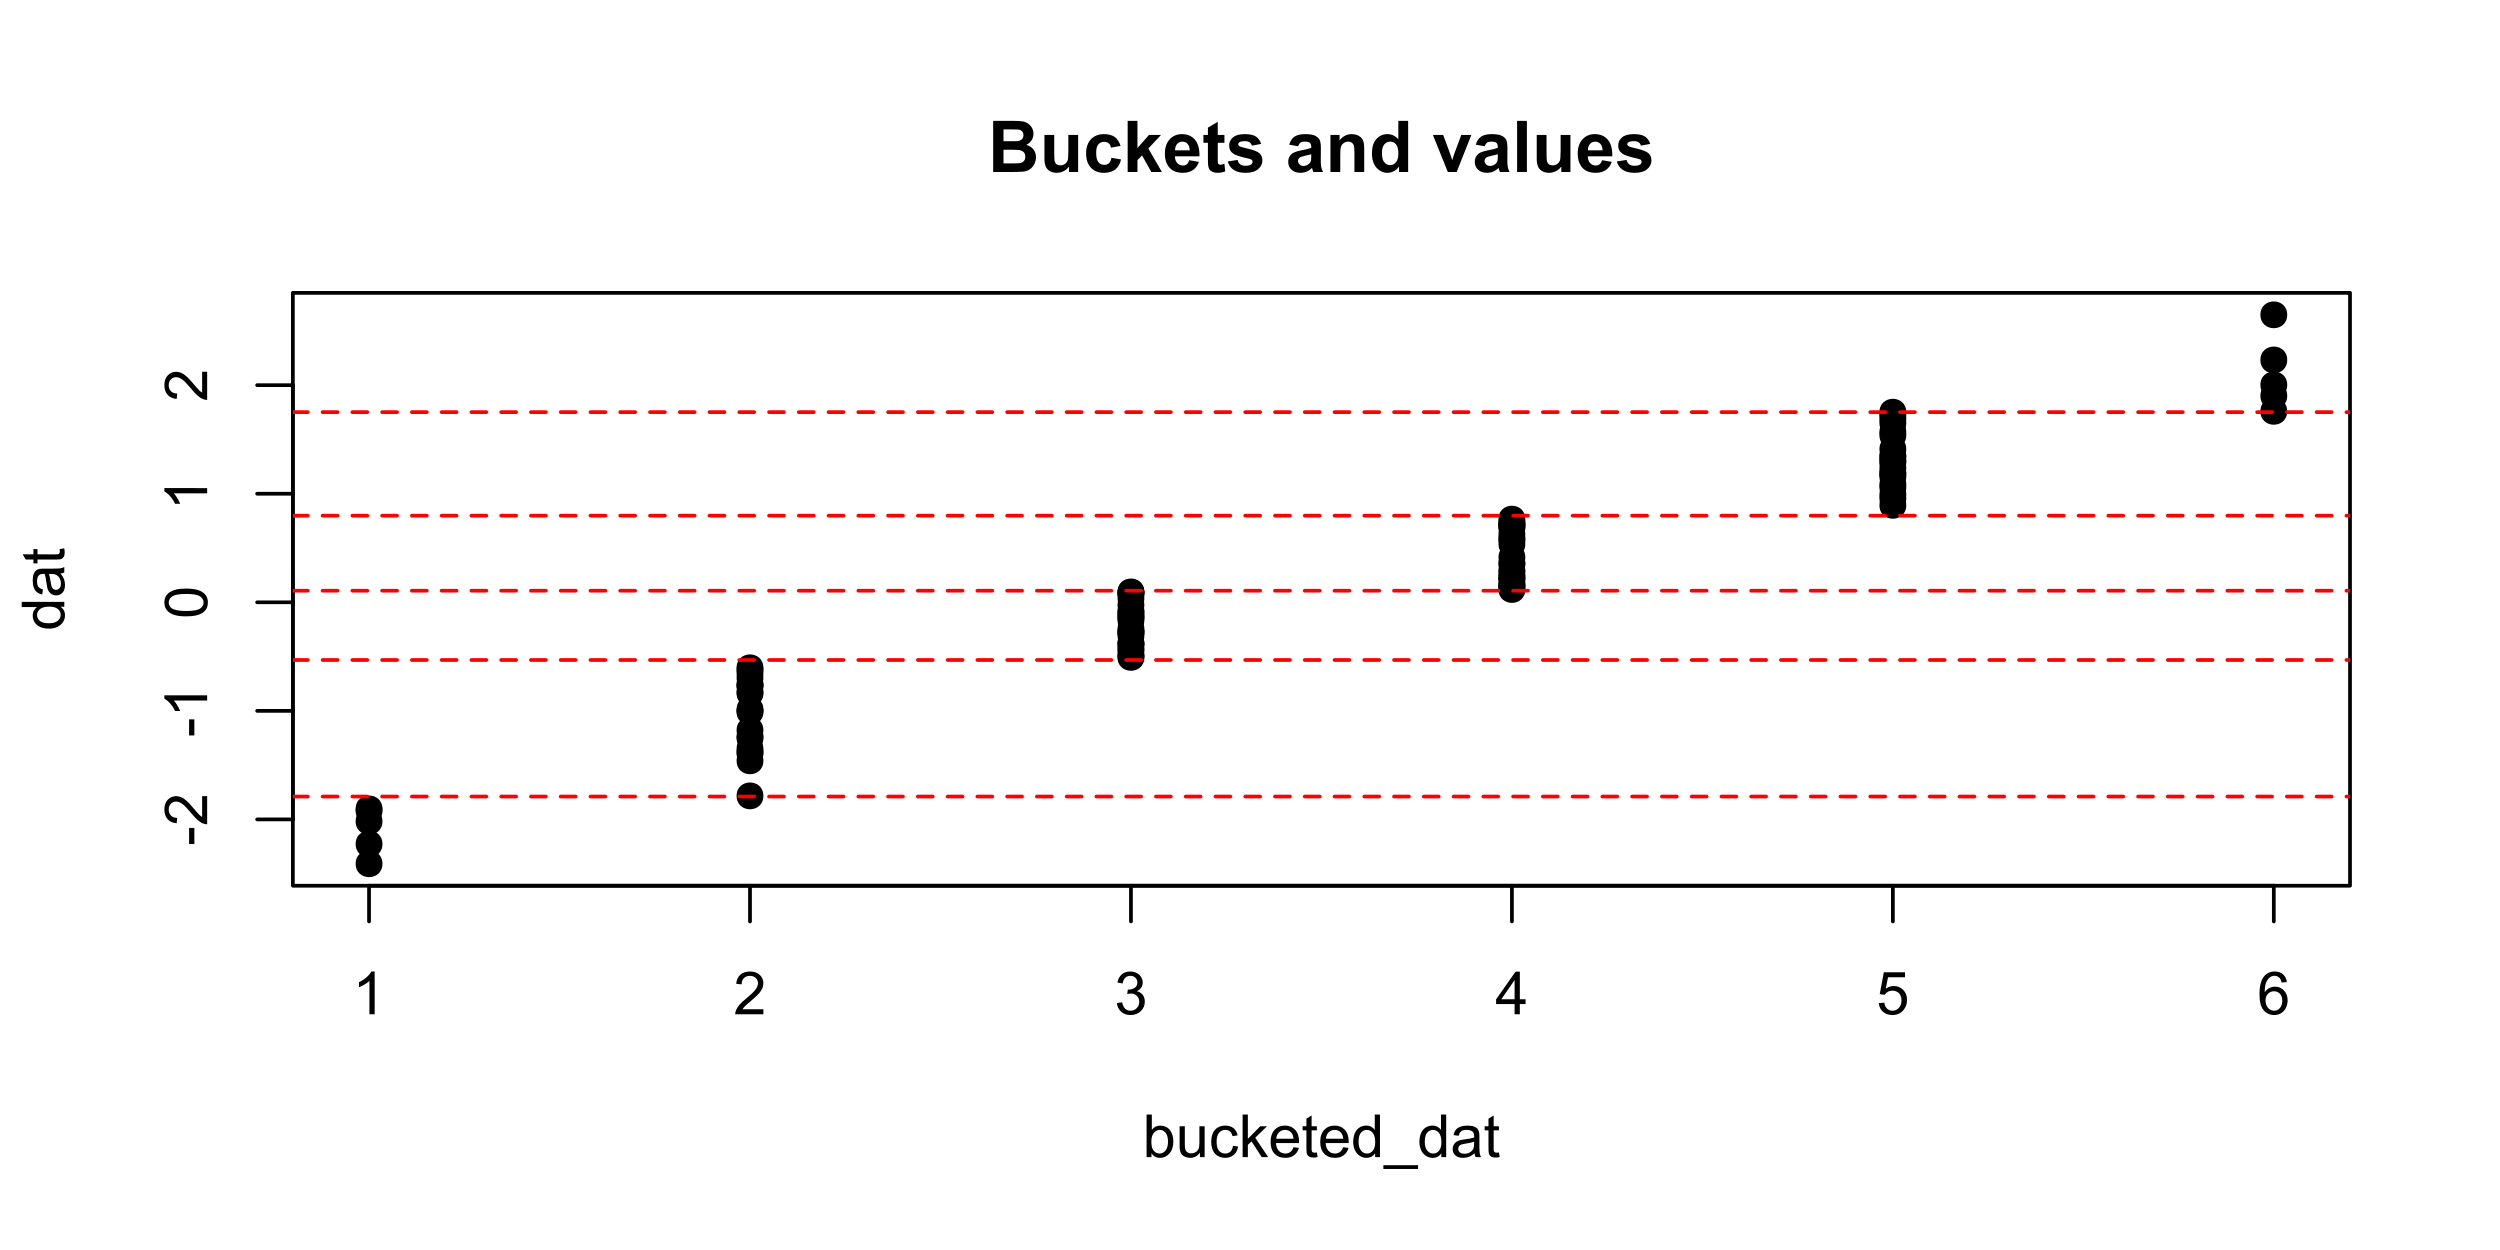 <?xml version="1.0" encoding="UTF-8"?>
<svg xmlns="http://www.w3.org/2000/svg" xmlns:xlink="http://www.w3.org/1999/xlink" width="504pt" height="252pt" viewBox="0 0 504 252" version="1.1">
<defs>
<g>
<symbol overflow="visible" id="glyph0-0">
<path style="stroke:none;" d="M 1.5 0 L 1.5 -7.5 L 7.5 -7.5 L 7.5 0 Z M 1.688 -0.188 L 7.312 -0.188 L 7.312 -7.312 L 1.688 -7.312 Z M 1.688 -0.188 "/>
</symbol>
<symbol overflow="visible" id="glyph0-1">
<path style="stroke:none;" d="M 4.469 0 L 3.414 0 L 3.414 -6.719 C 3.16 -6.477 2.828 -6.234 2.414 -5.996 C 2 -5.75 1.629 -5.57 1.305 -5.449 L 1.305 -6.469 C 1.895 -6.742 2.41 -7.078 2.852 -7.477 C 3.293 -7.871 3.605 -8.254 3.789 -8.625 L 4.469 -8.625 Z M 4.469 0 "/>
</symbol>
<symbol overflow="visible" id="glyph0-2">
<path style="stroke:none;" d="M 6.039 -1.016 L 6.039 0 L 0.363 0 C 0.355 -0.254 0.395 -0.496 0.484 -0.734 C 0.629 -1.117 0.859 -1.5 1.18 -1.875 C 1.492 -2.25 1.953 -2.684 2.562 -3.176 C 3.492 -3.941 4.125 -4.547 4.453 -4.992 C 4.781 -5.438 4.945 -5.859 4.945 -6.266 C 4.945 -6.68 4.793 -7.031 4.496 -7.32 C 4.191 -7.602 3.805 -7.746 3.328 -7.75 C 2.82 -7.746 2.414 -7.594 2.109 -7.293 C 1.805 -6.984 1.648 -6.562 1.648 -6.031 L 0.562 -6.141 C 0.633 -6.945 0.91 -7.559 1.398 -7.988 C 1.879 -8.41 2.531 -8.625 3.352 -8.625 C 4.172 -8.625 4.824 -8.395 5.309 -7.938 C 5.789 -7.48 6.027 -6.914 6.031 -6.242 C 6.027 -5.895 5.957 -5.559 5.82 -5.227 C 5.676 -4.891 5.441 -4.539 5.117 -4.176 C 4.789 -3.805 4.25 -3.301 3.492 -2.664 C 2.859 -2.129 2.453 -1.77 2.273 -1.582 C 2.094 -1.395 1.945 -1.203 1.828 -1.016 Z M 6.039 -1.016 "/>
</symbol>
<symbol overflow="visible" id="glyph0-3">
<path style="stroke:none;" d="M 0.504 -2.266 L 1.559 -2.406 C 1.68 -1.809 1.883 -1.379 2.176 -1.113 C 2.465 -0.848 2.82 -0.715 3.242 -0.719 C 3.734 -0.715 4.152 -0.887 4.496 -1.234 C 4.832 -1.574 5.004 -2 5.008 -2.516 C 5.004 -2.996 4.848 -3.395 4.535 -3.711 C 4.219 -4.023 3.816 -4.184 3.328 -4.184 C 3.129 -4.184 2.879 -4.145 2.586 -4.066 L 2.703 -4.992 C 2.766 -4.984 2.824 -4.98 2.871 -4.98 C 3.32 -4.98 3.723 -5.098 4.086 -5.332 C 4.441 -5.566 4.621 -5.926 4.625 -6.414 C 4.621 -6.801 4.492 -7.121 4.23 -7.375 C 3.965 -7.629 3.625 -7.758 3.219 -7.758 C 2.805 -7.758 2.465 -7.629 2.191 -7.371 C 1.918 -7.113 1.742 -6.727 1.664 -6.211 L 0.609 -6.398 C 0.738 -7.105 1.031 -7.652 1.488 -8.043 C 1.941 -8.43 2.508 -8.625 3.195 -8.625 C 3.66 -8.625 4.094 -8.523 4.488 -8.324 C 4.879 -8.121 5.18 -7.848 5.391 -7.5 C 5.602 -7.148 5.707 -6.777 5.707 -6.391 C 5.707 -6.02 5.605 -5.684 5.406 -5.379 C 5.207 -5.074 4.914 -4.832 4.523 -4.652 C 5.031 -4.535 5.426 -4.289 5.707 -3.922 C 5.988 -3.547 6.129 -3.086 6.129 -2.539 C 6.129 -1.785 5.855 -1.148 5.309 -0.629 C 4.762 -0.105 4.07 0.152 3.234 0.152 C 2.477 0.152 1.848 -0.07 1.355 -0.52 C 0.855 -0.969 0.574 -1.551 0.504 -2.266 Z M 0.504 -2.266 "/>
</symbol>
<symbol overflow="visible" id="glyph0-4">
<path style="stroke:none;" d="M 3.879 0 L 3.879 -2.055 L 0.152 -2.055 L 0.152 -3.023 L 4.07 -8.59 L 4.934 -8.59 L 4.934 -3.023 L 6.094 -3.023 L 6.094 -2.055 L 4.934 -2.055 L 4.934 0 Z M 3.879 -3.023 L 3.879 -6.898 L 1.188 -3.023 Z M 3.879 -3.023 "/>
</symbol>
<symbol overflow="visible" id="glyph0-5">
<path style="stroke:none;" d="M 0.5 -2.25 L 1.605 -2.344 C 1.684 -1.805 1.871 -1.398 2.176 -1.125 C 2.473 -0.852 2.836 -0.715 3.258 -0.719 C 3.766 -0.715 4.195 -0.906 4.547 -1.293 C 4.898 -1.672 5.074 -2.18 5.074 -2.82 C 5.074 -3.414 4.902 -3.891 4.566 -4.242 C 4.227 -4.59 3.785 -4.762 3.242 -4.766 C 2.898 -4.762 2.594 -4.684 2.32 -4.531 C 2.047 -4.375 1.832 -4.176 1.676 -3.93 L 0.688 -4.062 L 1.516 -8.473 L 5.789 -8.473 L 5.789 -7.465 L 2.359 -7.465 L 1.898 -5.156 C 2.414 -5.516 2.953 -5.695 3.523 -5.695 C 4.27 -5.695 4.902 -5.434 5.422 -4.914 C 5.934 -4.395 6.191 -3.727 6.195 -2.914 C 6.191 -2.133 5.965 -1.461 5.516 -0.898 C 4.961 -0.199 4.211 0.145 3.258 0.148 C 2.477 0.145 1.836 -0.07 1.344 -0.508 C 0.844 -0.941 0.562 -1.523 0.5 -2.25 Z M 0.5 -2.25 "/>
</symbol>
<symbol overflow="visible" id="glyph0-6">
<path style="stroke:none;" d="M 5.969 -6.484 L 4.922 -6.406 C 4.828 -6.812 4.695 -7.113 4.523 -7.305 C 4.234 -7.605 3.883 -7.758 3.469 -7.758 C 3.133 -7.758 2.836 -7.664 2.586 -7.477 C 2.25 -7.234 1.988 -6.879 1.797 -6.414 C 1.605 -5.949 1.508 -5.289 1.5 -4.43 C 1.754 -4.812 2.062 -5.098 2.434 -5.289 C 2.797 -5.473 3.184 -5.566 3.586 -5.57 C 4.289 -5.566 4.887 -5.309 5.383 -4.793 C 5.875 -4.277 6.121 -3.609 6.125 -2.789 C 6.121 -2.25 6.004 -1.746 5.773 -1.285 C 5.539 -0.82 5.223 -0.469 4.816 -0.223 C 4.41 0.023 3.949 0.145 3.434 0.148 C 2.555 0.145 1.836 -0.176 1.285 -0.82 C 0.727 -1.469 0.449 -2.535 0.453 -4.02 C 0.449 -5.676 0.758 -6.883 1.371 -7.641 C 1.902 -8.297 2.621 -8.625 3.531 -8.625 C 4.207 -8.625 4.762 -8.434 5.195 -8.055 C 5.625 -7.676 5.883 -7.152 5.969 -6.484 Z M 1.664 -2.781 C 1.664 -2.418 1.738 -2.07 1.895 -1.738 C 2.043 -1.406 2.262 -1.152 2.543 -0.98 C 2.82 -0.801 3.109 -0.715 3.414 -0.719 C 3.859 -0.715 4.242 -0.895 4.566 -1.258 C 4.883 -1.613 5.043 -2.102 5.047 -2.727 C 5.043 -3.316 4.887 -3.785 4.57 -4.129 C 4.25 -4.469 3.852 -4.641 3.375 -4.641 C 2.898 -4.641 2.492 -4.469 2.16 -4.129 C 1.828 -3.785 1.664 -3.336 1.664 -2.781 Z M 1.664 -2.781 "/>
</symbol>
<symbol overflow="visible" id="glyph0-7">
<path style="stroke:none;" d="M 1.766 0 L 0.785 0 L 0.785 -8.59 L 1.84 -8.59 L 1.84 -5.523 C 2.285 -6.082 2.852 -6.363 3.547 -6.363 C 3.922 -6.363 4.285 -6.285 4.629 -6.129 C 4.973 -5.973 5.254 -5.754 5.473 -5.48 C 5.691 -5.199 5.863 -4.863 5.992 -4.469 C 6.113 -4.074 6.176 -3.652 6.18 -3.203 C 6.176 -2.137 5.914 -1.312 5.391 -0.73 C 4.863 -0.148 4.23 0.141 3.492 0.141 C 2.758 0.141 2.18 -0.164 1.766 -0.781 Z M 1.75 -3.156 C 1.746 -2.41 1.848 -1.871 2.055 -1.539 C 2.387 -0.996 2.836 -0.727 3.406 -0.727 C 3.859 -0.727 4.258 -0.926 4.598 -1.328 C 4.93 -1.727 5.098 -2.324 5.102 -3.117 C 5.098 -3.93 4.938 -4.527 4.617 -4.914 C 4.297 -5.301 3.906 -5.496 3.453 -5.496 C 2.984 -5.496 2.586 -5.293 2.254 -4.895 C 1.914 -4.492 1.746 -3.914 1.75 -3.156 Z M 1.75 -3.156 "/>
</symbol>
<symbol overflow="visible" id="glyph0-8">
<path style="stroke:none;" d="M 4.867 0 L 4.867 -0.914 C 4.379 -0.211 3.723 0.141 2.895 0.141 C 2.527 0.141 2.184 0.07 1.867 -0.07 C 1.547 -0.211 1.309 -0.387 1.156 -0.602 C 1 -0.812 0.895 -1.074 0.832 -1.383 C 0.785 -1.59 0.762 -1.918 0.766 -2.367 L 0.766 -6.223 L 1.82 -6.223 L 1.82 -2.773 C 1.816 -2.219 1.84 -1.848 1.887 -1.656 C 1.949 -1.379 2.09 -1.16 2.309 -1.004 C 2.523 -0.84 2.789 -0.762 3.105 -0.766 C 3.418 -0.762 3.715 -0.844 3.996 -1.008 C 4.273 -1.172 4.469 -1.391 4.586 -1.672 C 4.699 -1.949 4.758 -2.355 4.758 -2.891 L 4.758 -6.223 L 5.812 -6.223 L 5.812 0 Z M 4.867 0 "/>
</symbol>
<symbol overflow="visible" id="glyph0-9">
<path style="stroke:none;" d="M 4.852 -2.281 L 5.891 -2.145 C 5.773 -1.426 5.484 -0.863 5.02 -0.465 C 4.551 -0.059 3.977 0.141 3.297 0.141 C 2.445 0.141 1.762 -0.137 1.246 -0.695 C 0.727 -1.25 0.469 -2.047 0.469 -3.086 C 0.469 -3.754 0.578 -4.344 0.801 -4.852 C 1.023 -5.355 1.363 -5.73 1.816 -5.984 C 2.27 -6.234 2.766 -6.363 3.305 -6.363 C 3.98 -6.363 4.531 -6.191 4.965 -5.848 C 5.391 -5.504 5.668 -5.02 5.789 -4.395 L 4.766 -4.234 C 4.664 -4.652 4.492 -4.969 4.246 -5.18 C 3.996 -5.391 3.695 -5.496 3.344 -5.496 C 2.809 -5.496 2.379 -5.305 2.051 -4.922 C 1.719 -4.539 1.551 -3.938 1.555 -3.117 C 1.551 -2.281 1.711 -1.672 2.035 -1.293 C 2.352 -0.914 2.77 -0.727 3.289 -0.727 C 3.695 -0.727 4.043 -0.852 4.324 -1.105 C 4.602 -1.359 4.777 -1.75 4.852 -2.281 Z M 4.852 -2.281 "/>
</symbol>
<symbol overflow="visible" id="glyph0-10">
<path style="stroke:none;" d="M 0.797 0 L 0.797 -8.59 L 1.852 -8.59 L 1.852 -3.691 L 4.348 -6.223 L 5.711 -6.223 L 3.336 -3.914 L 5.953 0 L 4.652 0 L 2.594 -3.18 L 1.852 -2.469 L 1.852 0 Z M 0.797 0 "/>
</symbol>
<symbol overflow="visible" id="glyph0-11">
<path style="stroke:none;" d="M 5.051 -2.004 L 6.141 -1.867 C 5.969 -1.23 5.648 -0.738 5.184 -0.387 C 4.719 -0.035 4.125 0.141 3.406 0.141 C 2.492 0.141 1.77 -0.137 1.238 -0.699 C 0.699 -1.254 0.434 -2.043 0.438 -3.059 C 0.434 -4.105 0.703 -4.918 1.246 -5.496 C 1.781 -6.074 2.48 -6.363 3.344 -6.363 C 4.176 -6.363 4.855 -6.078 5.383 -5.512 C 5.91 -4.945 6.176 -4.148 6.176 -3.125 C 6.176 -3.059 6.172 -2.965 6.172 -2.844 L 1.531 -2.844 C 1.562 -2.156 1.758 -1.633 2.109 -1.27 C 2.457 -0.906 2.891 -0.727 3.41 -0.727 C 3.797 -0.727 4.125 -0.828 4.402 -1.031 C 4.672 -1.234 4.891 -1.559 5.051 -2.004 Z M 1.586 -3.711 L 5.062 -3.711 C 5.016 -4.227 4.883 -4.621 4.664 -4.887 C 4.328 -5.293 3.891 -5.496 3.359 -5.496 C 2.871 -5.496 2.465 -5.332 2.137 -5.008 C 1.805 -4.684 1.621 -4.25 1.586 -3.711 Z M 1.586 -3.711 "/>
</symbol>
<symbol overflow="visible" id="glyph0-12">
<path style="stroke:none;" d="M 3.094 -0.945 L 3.246 -0.012 C 2.949 0.051 2.684 0.082 2.449 0.082 C 2.066 0.082 1.77 0.023 1.559 -0.098 C 1.348 -0.219 1.199 -0.379 1.113 -0.578 C 1.027 -0.773 0.984 -1.188 0.984 -1.82 L 0.984 -5.402 L 0.211 -5.402 L 0.211 -6.223 L 0.984 -6.223 L 0.984 -7.766 L 2.031 -8.398 L 2.031 -6.223 L 3.094 -6.223 L 3.094 -5.402 L 2.031 -5.402 L 2.031 -1.766 C 2.027 -1.461 2.047 -1.27 2.086 -1.184 C 2.125 -1.098 2.184 -1.027 2.27 -0.977 C 2.352 -0.926 2.473 -0.902 2.633 -0.902 C 2.742 -0.902 2.898 -0.914 3.094 -0.945 Z M 3.094 -0.945 "/>
</symbol>
<symbol overflow="visible" id="glyph0-13">
<path style="stroke:none;" d="M 4.828 0 L 4.828 -0.785 C 4.43 -0.168 3.848 0.141 3.086 0.141 C 2.59 0.141 2.133 0.004 1.719 -0.27 C 1.297 -0.543 0.977 -0.922 0.75 -1.414 C 0.523 -1.898 0.41 -2.465 0.41 -3.105 C 0.41 -3.727 0.512 -4.289 0.719 -4.797 C 0.926 -5.301 1.238 -5.688 1.652 -5.957 C 2.066 -6.227 2.527 -6.363 3.039 -6.363 C 3.41 -6.363 3.746 -6.281 4.043 -6.125 C 4.336 -5.965 4.574 -5.762 4.758 -5.508 L 4.758 -8.59 L 5.805 -8.59 L 5.805 0 Z M 1.492 -3.105 C 1.488 -2.309 1.656 -1.711 1.996 -1.316 C 2.328 -0.922 2.727 -0.727 3.188 -0.727 C 3.648 -0.727 4.039 -0.914 4.359 -1.293 C 4.68 -1.668 4.84 -2.242 4.844 -3.016 C 4.84 -3.867 4.676 -4.492 4.352 -4.895 C 4.02 -5.289 3.617 -5.488 3.141 -5.492 C 2.672 -5.488 2.277 -5.297 1.965 -4.918 C 1.645 -4.531 1.488 -3.93 1.492 -3.105 Z M 1.492 -3.105 "/>
</symbol>
<symbol overflow="visible" id="glyph0-14">
<path style="stroke:none;" d="M -0.18 2.383 L -0.18 1.625 L 6.809 1.625 L 6.809 2.383 Z M -0.18 2.383 "/>
</symbol>
<symbol overflow="visible" id="glyph0-15">
<path style="stroke:none;" d="M 4.852 -0.766 C 4.461 -0.434 4.082 -0.199 3.723 -0.062 C 3.355 0.074 2.969 0.141 2.562 0.141 C 1.875 0.141 1.352 -0.023 0.984 -0.359 C 0.617 -0.688 0.434 -1.117 0.434 -1.641 C 0.434 -1.945 0.5 -2.223 0.641 -2.473 C 0.777 -2.723 0.961 -2.926 1.188 -3.082 C 1.41 -3.234 1.664 -3.348 1.945 -3.43 C 2.152 -3.477 2.465 -3.531 2.883 -3.586 C 3.734 -3.688 4.359 -3.809 4.766 -3.949 C 4.766 -4.09 4.77 -4.18 4.77 -4.227 C 4.77 -4.648 4.668 -4.953 4.469 -5.133 C 4.199 -5.371 3.801 -5.488 3.27 -5.492 C 2.77 -5.488 2.402 -5.402 2.168 -5.23 C 1.934 -5.055 1.758 -4.746 1.648 -4.305 L 0.617 -4.445 C 0.707 -4.887 0.863 -5.242 1.078 -5.516 C 1.289 -5.781 1.598 -5.992 2.008 -6.141 C 2.41 -6.289 2.883 -6.363 3.422 -6.363 C 3.953 -6.363 4.383 -6.301 4.715 -6.176 C 5.047 -6.051 5.293 -5.891 5.449 -5.703 C 5.605 -5.512 5.715 -5.273 5.777 -4.984 C 5.809 -4.805 5.824 -4.48 5.828 -4.016 L 5.828 -2.609 C 5.824 -1.625 5.848 -1.004 5.895 -0.746 C 5.941 -0.484 6.031 -0.238 6.164 0 L 5.062 0 C 4.953 -0.219 4.883 -0.473 4.852 -0.766 Z M 4.766 -3.125 C 4.375 -2.965 3.801 -2.832 3.039 -2.727 C 2.605 -2.66 2.301 -2.59 2.121 -2.516 C 1.941 -2.434 1.801 -2.32 1.703 -2.172 C 1.605 -2.02 1.559 -1.852 1.559 -1.672 C 1.559 -1.387 1.664 -1.152 1.875 -0.969 C 2.086 -0.777 2.398 -0.684 2.812 -0.688 C 3.219 -0.684 3.578 -0.773 3.895 -0.953 C 4.211 -1.129 4.445 -1.371 4.594 -1.68 C 4.707 -1.918 4.762 -2.27 4.766 -2.734 Z M 4.766 -3.125 "/>
</symbol>
<symbol overflow="visible" id="glyph1-0">
<path style="stroke:none;" d="M 0 -1.5 L -7.5 -1.5 L -7.5 -7.5 L 0 -7.5 Z M -0.188 -1.688 L -0.188 -7.312 L -7.312 -7.312 L -7.312 -1.688 Z M -0.188 -1.688 "/>
</symbol>
<symbol overflow="visible" id="glyph1-1">
<path style="stroke:none;" d="M -2.578 -0.383 L -3.641 -0.383 L -3.641 -3.621 L -2.578 -3.621 Z M -2.578 -0.383 "/>
</symbol>
<symbol overflow="visible" id="glyph1-2">
<path style="stroke:none;" d="M -1.012 -6.039 L 0 -6.039 L 0 -0.363 C -0.254 -0.355 -0.496 -0.395 -0.734 -0.488 C -1.117 -0.629 -1.5 -0.859 -1.875 -1.18 C -2.25 -1.496 -2.684 -1.957 -3.176 -2.562 C -3.941 -3.492 -4.547 -4.125 -4.992 -4.453 C -5.438 -4.781 -5.859 -4.945 -6.266 -4.945 C -6.68 -4.945 -7.031 -4.793 -7.32 -4.496 C -7.602 -4.195 -7.746 -3.809 -7.75 -3.328 C -7.746 -2.82 -7.594 -2.414 -7.293 -2.109 C -6.984 -1.805 -6.562 -1.648 -6.031 -1.648 L -6.141 -0.562 C -6.945 -0.637 -7.559 -0.914 -7.988 -1.402 C -8.41 -1.883 -8.625 -2.535 -8.625 -3.352 C -8.625 -4.176 -8.395 -4.828 -7.938 -5.309 C -7.48 -5.789 -6.914 -6.027 -6.242 -6.031 C -5.895 -6.027 -5.559 -5.957 -5.227 -5.82 C -4.891 -5.676 -4.539 -5.441 -4.176 -5.117 C -3.805 -4.789 -3.301 -4.25 -2.664 -3.492 C -2.129 -2.859 -1.77 -2.453 -1.582 -2.273 C -1.395 -2.094 -1.203 -1.945 -1.012 -1.828 Z M -1.012 -6.039 "/>
</symbol>
<symbol overflow="visible" id="glyph1-3">
<path style="stroke:none;" d="M 0 -4.469 L 0 -3.414 L -6.719 -3.418 C -6.477 -3.16 -6.234 -2.828 -5.996 -2.418 C -5.75 -2.004 -5.57 -1.633 -5.449 -1.309 L -6.469 -1.309 C -6.742 -1.895 -7.078 -2.41 -7.477 -2.852 C -7.871 -3.293 -8.254 -3.605 -8.625 -3.793 L -8.625 -4.473 Z M 0 -4.469 "/>
</symbol>
<symbol overflow="visible" id="glyph1-4">
<path style="stroke:none;" d="M -4.234 -0.5 C -5.246 -0.496 -6.062 -0.602 -6.688 -0.812 C -7.305 -1.02 -7.785 -1.328 -8.121 -1.742 C -8.457 -2.152 -8.625 -2.672 -8.625 -3.301 C -8.625 -3.758 -8.531 -4.164 -8.348 -4.512 C -8.16 -4.859 -7.891 -5.145 -7.543 -5.371 C -7.191 -5.594 -6.766 -5.773 -6.266 -5.906 C -5.762 -6.035 -5.086 -6.098 -4.234 -6.102 C -3.223 -6.098 -2.41 -5.996 -1.793 -5.789 C -1.176 -5.578 -0.695 -5.266 -0.359 -4.859 C -0.02 -4.445 0.145 -3.926 0.148 -3.297 C 0.145 -2.465 -0.148 -1.816 -0.742 -1.348 C -1.457 -0.781 -2.621 -0.496 -4.234 -0.5 Z M -4.234 -1.582 C -2.824 -1.582 -1.887 -1.746 -1.418 -2.074 C -0.949 -2.402 -0.715 -2.809 -0.719 -3.297 C -0.715 -3.777 -0.949 -4.184 -1.422 -4.52 C -1.887 -4.848 -2.824 -5.016 -4.234 -5.016 C -5.648 -5.016 -6.59 -4.848 -7.055 -4.52 C -7.516 -4.188 -7.746 -3.777 -7.75 -3.289 C -7.746 -2.801 -7.543 -2.414 -7.137 -2.129 C -6.613 -1.762 -5.645 -1.582 -4.234 -1.582 Z M -4.234 -1.582 "/>
</symbol>
<symbol overflow="visible" id="glyph1-5">
<path style="stroke:none;" d="M 0 -4.828 L -0.785 -4.828 C -0.168 -4.43 0.141 -3.848 0.141 -3.086 C 0.141 -2.59 0.004 -2.133 -0.27 -1.719 C -0.543 -1.297 -0.922 -0.977 -1.414 -0.75 C -1.898 -0.523 -2.465 -0.41 -3.105 -0.41 C -3.727 -0.41 -4.289 -0.512 -4.797 -0.719 C -5.301 -0.926 -5.688 -1.238 -5.957 -1.652 C -6.227 -2.066 -6.363 -2.527 -6.363 -3.043 C -6.363 -3.414 -6.281 -3.75 -6.125 -4.043 C -5.965 -4.336 -5.762 -4.574 -5.508 -4.758 L -8.59 -4.758 L -8.59 -5.809 L 0 -5.805 Z M -3.105 -1.496 C -2.309 -1.492 -1.711 -1.66 -1.316 -1.996 C -0.922 -2.328 -0.727 -2.727 -0.727 -3.188 C -0.727 -3.648 -0.914 -4.039 -1.289 -4.359 C -1.664 -4.68 -2.238 -4.84 -3.016 -4.844 C -3.867 -4.84 -4.492 -4.676 -4.895 -4.352 C -5.289 -4.023 -5.488 -3.621 -5.492 -3.141 C -5.488 -2.672 -5.297 -2.277 -4.918 -1.965 C -4.531 -1.648 -3.93 -1.492 -3.105 -1.496 Z M -3.105 -1.496 "/>
</symbol>
<symbol overflow="visible" id="glyph1-6">
<path style="stroke:none;" d="M -0.766 -4.852 C -0.434 -4.461 -0.199 -4.082 -0.062 -3.723 C 0.074 -3.355 0.141 -2.969 0.141 -2.562 C 0.141 -1.875 -0.023 -1.352 -0.359 -0.984 C -0.688 -0.617 -1.117 -0.434 -1.641 -0.434 C -1.945 -0.434 -2.223 -0.5 -2.473 -0.641 C -2.723 -0.777 -2.926 -0.961 -3.082 -1.188 C -3.234 -1.41 -3.348 -1.664 -3.43 -1.945 C -3.477 -2.152 -3.531 -2.465 -3.586 -2.883 C -3.688 -3.734 -3.809 -4.359 -3.949 -4.766 C -4.09 -4.766 -4.18 -4.77 -4.227 -4.77 C -4.648 -4.77 -4.953 -4.668 -5.133 -4.469 C -5.371 -4.199 -5.488 -3.801 -5.492 -3.27 C -5.488 -2.773 -5.402 -2.406 -5.23 -2.172 C -5.055 -1.934 -4.746 -1.758 -4.305 -1.648 L -4.445 -0.617 C -4.887 -0.707 -5.242 -0.863 -5.516 -1.078 C -5.781 -1.293 -5.992 -1.602 -6.141 -2.012 C -6.289 -2.414 -6.363 -2.887 -6.363 -3.422 C -6.363 -3.953 -6.301 -4.383 -6.176 -4.715 C -6.051 -5.047 -5.891 -5.293 -5.703 -5.449 C -5.512 -5.605 -5.273 -5.715 -4.984 -5.777 C -4.805 -5.809 -4.48 -5.824 -4.016 -5.828 L -2.605 -5.828 C -1.625 -5.824 -1.004 -5.848 -0.746 -5.895 C -0.48 -5.941 -0.234 -6.031 0 -6.164 L 0 -5.062 C -0.219 -4.953 -0.473 -4.883 -0.766 -4.852 Z M -3.121 -4.766 C -2.961 -4.375 -2.828 -3.801 -2.727 -3.039 C -2.66 -2.605 -2.59 -2.301 -2.516 -2.121 C -2.434 -1.941 -2.32 -1.801 -2.172 -1.703 C -2.02 -1.605 -1.852 -1.559 -1.672 -1.559 C -1.387 -1.559 -1.152 -1.664 -0.965 -1.875 C -0.773 -2.086 -0.68 -2.398 -0.684 -2.812 C -0.68 -3.219 -0.77 -3.578 -0.949 -3.895 C -1.129 -4.211 -1.371 -4.445 -1.68 -4.594 C -1.918 -4.707 -2.27 -4.762 -2.734 -4.766 Z M -3.121 -4.766 "/>
</symbol>
<symbol overflow="visible" id="glyph1-7">
<path style="stroke:none;" d="M -0.941 -3.094 L -0.012 -3.246 C 0.051 -2.949 0.082 -2.684 0.082 -2.449 C 0.082 -2.066 0.023 -1.77 -0.098 -1.559 C -0.219 -1.348 -0.379 -1.199 -0.574 -1.113 C -0.77 -1.027 -1.184 -0.984 -1.82 -0.984 L -5.402 -0.984 L -5.402 -0.211 L -6.223 -0.211 L -6.223 -0.984 L -7.766 -0.984 L -8.398 -2.035 L -6.223 -2.035 L -6.223 -3.094 L -5.402 -3.094 L -5.402 -2.035 L -1.762 -2.031 C -1.461 -2.027 -1.27 -2.047 -1.184 -2.086 C -1.098 -2.125 -1.027 -2.184 -0.977 -2.27 C -0.926 -2.352 -0.902 -2.473 -0.902 -2.633 C -0.902 -2.742 -0.914 -2.898 -0.941 -3.094 Z M -0.941 -3.094 "/>
</symbol>
<symbol overflow="visible" id="glyph2-0">
<path style="stroke:none;" d="M 1.801 0 L 1.801 -9 L 9 -9 L 9 0 Z M 2.023 -0.227 L 8.773 -0.227 L 8.773 -8.773 L 2.023 -8.773 Z M 2.023 -0.227 "/>
</symbol>
<symbol overflow="visible" id="glyph2-1">
<path style="stroke:none;" d="M 1.055 -10.309 L 5.176 -10.309 C 5.988 -10.305 6.598 -10.273 7 -10.207 C 7.398 -10.137 7.758 -9.992 8.074 -9.781 C 8.391 -9.562 8.652 -9.277 8.867 -8.918 C 9.074 -8.559 9.18 -8.156 9.184 -7.715 C 9.18 -7.227 9.051 -6.781 8.793 -6.383 C 8.531 -5.977 8.18 -5.676 7.734 -5.477 C 8.359 -5.293 8.84 -4.98 9.18 -4.543 C 9.516 -4.098 9.684 -3.582 9.688 -2.988 C 9.684 -2.52 9.574 -2.062 9.359 -1.621 C 9.141 -1.176 8.844 -0.82 8.469 -0.559 C 8.086 -0.289 7.621 -0.129 7.074 -0.07 C 6.723 -0.031 5.887 -0.008 4.562 0 L 1.055 0 Z M 3.137 -8.594 L 3.137 -6.207 L 4.5 -6.207 C 5.309 -6.203 5.812 -6.215 6.012 -6.242 C 6.367 -6.281 6.645 -6.406 6.852 -6.613 C 7.051 -6.812 7.152 -7.082 7.156 -7.418 C 7.152 -7.734 7.066 -7.992 6.891 -8.191 C 6.715 -8.391 6.453 -8.512 6.109 -8.559 C 5.902 -8.578 5.309 -8.59 4.332 -8.594 Z M 3.137 -4.492 L 3.137 -1.738 L 5.062 -1.738 C 5.812 -1.734 6.285 -1.754 6.488 -1.801 C 6.793 -1.852 7.047 -1.988 7.246 -2.211 C 7.438 -2.426 7.535 -2.719 7.539 -3.086 C 7.535 -3.395 7.461 -3.656 7.312 -3.875 C 7.16 -4.086 6.941 -4.242 6.66 -4.344 C 6.375 -4.438 5.762 -4.488 4.816 -4.492 Z M 3.137 -4.492 "/>
</symbol>
<symbol overflow="visible" id="glyph2-2">
<path style="stroke:none;" d="M 5.949 0 L 5.949 -1.117 C 5.672 -0.715 5.316 -0.402 4.875 -0.176 C 4.43 0.051 3.961 0.164 3.473 0.168 C 2.969 0.164 2.52 0.059 2.125 -0.16 C 1.723 -0.379 1.434 -0.691 1.258 -1.09 C 1.078 -1.488 0.988 -2.039 0.992 -2.742 L 0.992 -7.469 L 2.969 -7.469 L 2.969 -4.035 C 2.965 -2.984 3 -2.34 3.074 -2.105 C 3.145 -1.863 3.277 -1.676 3.473 -1.543 C 3.664 -1.402 3.906 -1.336 4.203 -1.336 C 4.539 -1.336 4.844 -1.426 5.109 -1.613 C 5.375 -1.793 5.559 -2.023 5.66 -2.301 C 5.758 -2.574 5.805 -3.246 5.809 -4.316 L 5.809 -7.469 L 7.785 -7.469 L 7.785 0 Z M 5.949 0 "/>
</symbol>
<symbol overflow="visible" id="glyph2-3">
<path style="stroke:none;" d="M 7.543 -5.258 L 5.598 -4.906 C 5.527 -5.293 5.379 -5.586 5.148 -5.785 C 4.914 -5.98 4.613 -6.082 4.246 -6.082 C 3.75 -6.082 3.355 -5.91 3.066 -5.57 C 2.77 -5.23 2.625 -4.664 2.629 -3.867 C 2.625 -2.98 2.773 -2.352 3.074 -1.988 C 3.371 -1.621 3.77 -1.441 4.273 -1.441 C 4.645 -1.441 4.953 -1.547 5.195 -1.762 C 5.434 -1.973 5.602 -2.34 5.703 -2.863 L 7.645 -2.531 C 7.438 -1.641 7.051 -0.965 6.48 -0.512 C 5.91 -0.059 5.145 0.164 4.184 0.168 C 3.09 0.164 2.219 -0.176 1.57 -0.863 C 0.922 -1.551 0.598 -2.508 0.598 -3.727 C 0.598 -4.957 0.922 -5.914 1.574 -6.605 C 2.223 -7.289 3.105 -7.633 4.219 -7.637 C 5.125 -7.633 5.848 -7.438 6.387 -7.047 C 6.922 -6.652 7.305 -6.055 7.543 -5.258 Z M 7.543 -5.258 "/>
</symbol>
<symbol overflow="visible" id="glyph2-4">
<path style="stroke:none;" d="M 0.965 0 L 0.965 -10.309 L 2.938 -10.309 L 2.938 -4.836 L 5.254 -7.469 L 7.684 -7.469 L 5.133 -4.738 L 7.867 0 L 5.738 0 L 3.859 -3.355 L 2.938 -2.391 L 2.938 0 Z M 0.965 0 "/>
</symbol>
<symbol overflow="visible" id="glyph2-5">
<path style="stroke:none;" d="M 5.359 -2.375 L 7.328 -2.047 C 7.07 -1.32 6.668 -0.773 6.125 -0.398 C 5.578 -0.023 4.898 0.164 4.078 0.168 C 2.777 0.164 1.816 -0.258 1.195 -1.105 C 0.703 -1.781 0.457 -2.637 0.457 -3.676 C 0.457 -4.91 0.777 -5.883 1.426 -6.586 C 2.07 -7.285 2.891 -7.633 3.883 -7.637 C 4.988 -7.633 5.863 -7.266 6.508 -6.535 C 7.148 -5.797 7.457 -4.676 7.434 -3.164 L 2.48 -3.164 C 2.492 -2.578 2.652 -2.121 2.961 -1.797 C 3.262 -1.469 3.641 -1.305 4.098 -1.309 C 4.402 -1.305 4.664 -1.391 4.879 -1.559 C 5.086 -1.727 5.246 -1.996 5.359 -2.375 Z M 5.469 -4.375 C 5.453 -4.941 5.309 -5.375 5.027 -5.676 C 4.746 -5.973 4.402 -6.121 4 -6.125 C 3.566 -6.121 3.211 -5.965 2.934 -5.652 C 2.648 -5.336 2.508 -4.91 2.516 -4.375 Z M 5.469 -4.375 "/>
</symbol>
<symbol overflow="visible" id="glyph2-6">
<path style="stroke:none;" d="M 4.457 -7.469 L 4.457 -5.891 L 3.109 -5.891 L 3.109 -2.883 C 3.105 -2.273 3.117 -1.918 3.145 -1.816 C 3.168 -1.715 3.227 -1.629 3.32 -1.566 C 3.41 -1.496 3.523 -1.465 3.656 -1.469 C 3.836 -1.465 4.098 -1.527 4.449 -1.66 L 4.621 -0.125 C 4.156 0.07 3.637 0.164 3.059 0.168 C 2.699 0.164 2.375 0.105 2.094 -0.012 C 1.805 -0.129 1.598 -0.281 1.465 -0.473 C 1.332 -0.66 1.238 -0.918 1.188 -1.246 C 1.145 -1.473 1.125 -1.938 1.125 -2.637 L 1.125 -5.891 L 0.219 -5.891 L 0.219 -7.469 L 1.125 -7.469 L 1.125 -8.949 L 3.109 -10.105 L 3.109 -7.469 Z M 4.457 -7.469 "/>
</symbol>
<symbol overflow="visible" id="glyph2-7">
<path style="stroke:none;" d="M 0.336 -2.129 L 2.32 -2.434 C 2.402 -2.043 2.57 -1.75 2.832 -1.555 C 3.086 -1.352 3.449 -1.254 3.918 -1.258 C 4.426 -1.254 4.809 -1.348 5.07 -1.539 C 5.238 -1.668 5.324 -1.844 5.328 -2.066 C 5.324 -2.215 5.277 -2.34 5.188 -2.441 C 5.086 -2.531 4.867 -2.617 4.527 -2.699 C 2.93 -3.047 1.918 -3.367 1.496 -3.664 C 0.902 -4.062 0.609 -4.625 0.613 -5.344 C 0.609 -5.988 0.863 -6.531 1.379 -6.973 C 1.887 -7.414 2.68 -7.633 3.754 -7.637 C 4.773 -7.633 5.531 -7.469 6.031 -7.137 C 6.523 -6.801 6.867 -6.309 7.059 -5.66 L 5.195 -5.316 C 5.113 -5.602 4.961 -5.824 4.742 -5.98 C 4.516 -6.133 4.199 -6.211 3.789 -6.215 C 3.266 -6.211 2.895 -6.137 2.672 -5.996 C 2.52 -5.891 2.441 -5.758 2.445 -5.598 C 2.441 -5.453 2.508 -5.336 2.645 -5.238 C 2.816 -5.105 3.434 -4.918 4.488 -4.684 C 5.539 -4.441 6.273 -4.148 6.695 -3.805 C 7.105 -3.449 7.312 -2.961 7.312 -2.336 C 7.312 -1.648 7.023 -1.059 6.453 -0.57 C 5.879 -0.078 5.035 0.164 3.918 0.168 C 2.898 0.164 2.094 -0.039 1.5 -0.449 C 0.906 -0.859 0.516 -1.418 0.336 -2.129 Z M 0.336 -2.129 "/>
</symbol>
<symbol overflow="visible" id="glyph2-8">
<path style="stroke:none;" d=""/>
</symbol>
<symbol overflow="visible" id="glyph2-9">
<path style="stroke:none;" d="M 2.512 -5.188 L 0.719 -5.512 C 0.918 -6.23 1.266 -6.766 1.758 -7.113 C 2.25 -7.461 2.98 -7.633 3.953 -7.637 C 4.832 -7.633 5.488 -7.531 5.918 -7.324 C 6.348 -7.113 6.648 -6.848 6.828 -6.527 C 7 -6.207 7.09 -5.617 7.094 -4.762 L 7.074 -2.453 C 7.07 -1.793 7.102 -1.309 7.168 -1 C 7.227 -0.688 7.348 -0.355 7.523 0 L 5.57 0 C 5.516 -0.129 5.453 -0.32 5.379 -0.582 C 5.344 -0.695 5.32 -0.773 5.309 -0.816 C 4.969 -0.484 4.605 -0.238 4.223 -0.078 C 3.836 0.086 3.426 0.164 2.996 0.168 C 2.223 0.164 1.617 -0.043 1.176 -0.457 C 0.73 -0.871 0.508 -1.398 0.512 -2.039 C 0.508 -2.461 0.609 -2.836 0.812 -3.168 C 1.012 -3.496 1.293 -3.75 1.66 -3.926 C 2.02 -4.102 2.547 -4.254 3.234 -4.387 C 4.156 -4.559 4.793 -4.719 5.152 -4.871 L 5.152 -5.07 C 5.148 -5.445 5.055 -5.719 4.871 -5.883 C 4.68 -6.043 4.328 -6.121 3.812 -6.125 C 3.457 -6.121 3.184 -6.055 2.988 -5.918 C 2.789 -5.777 2.629 -5.531 2.512 -5.188 Z M 5.152 -3.586 C 4.895 -3.5 4.496 -3.398 3.949 -3.285 C 3.402 -3.164 3.043 -3.047 2.875 -2.938 C 2.613 -2.75 2.484 -2.52 2.488 -2.242 C 2.484 -1.965 2.586 -1.727 2.797 -1.523 C 3 -1.32 3.266 -1.219 3.586 -1.223 C 3.941 -1.219 4.281 -1.336 4.605 -1.574 C 4.844 -1.75 5 -1.969 5.078 -2.23 C 5.125 -2.395 5.148 -2.715 5.152 -3.191 Z M 5.152 -3.586 "/>
</symbol>
<symbol overflow="visible" id="glyph2-10">
<path style="stroke:none;" d="M 7.824 0 L 5.852 0 L 5.852 -3.812 C 5.848 -4.613 5.805 -5.133 5.723 -5.375 C 5.637 -5.609 5.5 -5.793 5.312 -5.926 C 5.121 -6.055 4.891 -6.121 4.625 -6.125 C 4.281 -6.121 3.977 -6.027 3.703 -5.844 C 3.43 -5.652 3.242 -5.406 3.145 -5.098 C 3.043 -4.785 2.992 -4.211 2.996 -3.383 L 2.996 0 L 1.02 0 L 1.02 -7.469 L 2.855 -7.469 L 2.855 -6.371 C 3.504 -7.211 4.324 -7.633 5.316 -7.637 C 5.746 -7.633 6.145 -7.555 6.508 -7.398 C 6.867 -7.238 7.141 -7.039 7.328 -6.797 C 7.512 -6.555 7.641 -6.277 7.715 -5.969 C 7.785 -5.656 7.82 -5.215 7.824 -4.641 Z M 7.824 0 "/>
</symbol>
<symbol overflow="visible" id="glyph2-11">
<path style="stroke:none;" d="M 7.883 0 L 6.047 0 L 6.047 -1.098 C 5.742 -0.668 5.379 -0.352 4.965 -0.145 C 4.547 0.062 4.129 0.164 3.711 0.168 C 2.852 0.164 2.117 -0.18 1.508 -0.867 C 0.891 -1.559 0.586 -2.523 0.59 -3.762 C 0.586 -5.027 0.883 -5.988 1.48 -6.648 C 2.074 -7.305 2.828 -7.633 3.742 -7.637 C 4.574 -7.633 5.297 -7.285 5.906 -6.594 L 5.906 -10.309 L 7.883 -10.309 Z M 2.609 -3.895 C 2.605 -3.094 2.715 -2.516 2.938 -2.164 C 3.254 -1.645 3.699 -1.387 4.273 -1.391 C 4.727 -1.387 5.113 -1.582 5.434 -1.969 C 5.75 -2.355 5.91 -2.934 5.914 -3.707 C 5.91 -4.562 5.758 -5.18 5.449 -5.559 C 5.137 -5.934 4.738 -6.121 4.262 -6.125 C 3.789 -6.121 3.398 -5.938 3.082 -5.566 C 2.766 -5.191 2.605 -4.633 2.609 -3.895 Z M 2.609 -3.895 "/>
</symbol>
<symbol overflow="visible" id="glyph2-12">
<path style="stroke:none;" d="M 3.086 0 L 0.078 -7.469 L 2.152 -7.469 L 3.559 -3.656 L 3.965 -2.383 C 4.07 -2.703 4.137 -2.918 4.168 -3.023 C 4.23 -3.234 4.301 -3.445 4.379 -3.656 L 5.801 -7.469 L 7.832 -7.469 L 4.867 0 Z M 3.086 0 "/>
</symbol>
<symbol overflow="visible" id="glyph2-13">
<path style="stroke:none;" d="M 1.035 0 L 1.035 -10.309 L 3.008 -10.309 L 3.008 0 Z M 1.035 0 "/>
</symbol>
</g>
<clipPath id="clip1">
  <path d="M 59.039 160 L 473.758 160 L 473.758 161 L 59.039 161 Z M 59.039 160 "/>
</clipPath>
<clipPath id="clip2">
  <path d="M 59.039 132 L 473.758 132 L 473.758 134 L 59.039 134 Z M 59.039 132 "/>
</clipPath>
<clipPath id="clip3">
  <path d="M 59.039 118 L 473.758 118 L 473.758 120 L 59.039 120 Z M 59.039 118 "/>
</clipPath>
<clipPath id="clip4">
  <path d="M 59.039 103 L 473.758 103 L 473.758 105 L 59.039 105 Z M 59.039 103 "/>
</clipPath>
<clipPath id="clip5">
  <path d="M 59.039 82 L 473.758 82 L 473.758 84 L 59.039 84 Z M 59.039 82 "/>
</clipPath>
</defs>
<g id="surface4">
<rect x="0" y="0" width="504" height="252" style="fill:rgb(100%,100%,100%);fill-opacity:1;stroke:none;"/>
<path style=" stroke:none;fill-rule:nonzero;fill:rgb(0%,0%,0%);fill-opacity:1;" d="M 153.898 153.383 C 153.898 156.984 148.5 156.984 148.5 153.383 C 148.5 149.785 153.898 149.785 153.898 153.383 "/>
<path style=" stroke:none;fill-rule:nonzero;fill:rgb(0%,0%,0%);fill-opacity:1;" d="M 230.699 119.332 C 230.699 122.934 225.301 122.934 225.301 119.332 C 225.301 115.73 230.699 115.73 230.699 119.332 "/>
<path style=" stroke:none;fill-rule:nonzero;fill:rgb(0%,0%,0%);fill-opacity:1;" d="M 461.102 79.801 C 461.102 83.398 455.699 83.398 455.699 79.801 C 455.699 76.199 461.102 76.199 461.102 79.801 "/>
<path style=" stroke:none;fill-rule:nonzero;fill:rgb(0%,0%,0%);fill-opacity:1;" d="M 153.898 134.629 C 153.898 138.227 148.5 138.227 148.5 134.629 C 148.5 131.027 153.898 131.027 153.898 134.629 "/>
<path style=" stroke:none;fill-rule:nonzero;fill:rgb(0%,0%,0%);fill-opacity:1;" d="M 153.898 151.863 C 153.898 155.465 148.5 155.465 148.5 151.863 C 148.5 148.266 153.898 148.266 153.898 151.863 "/>
<path style=" stroke:none;fill-rule:nonzero;fill:rgb(0%,0%,0%);fill-opacity:1;" d="M 153.898 139.746 C 153.898 143.344 148.5 143.344 148.5 139.746 C 148.5 136.145 153.898 136.145 153.898 139.746 "/>
<path style=" stroke:none;fill-rule:nonzero;fill:rgb(0%,0%,0%);fill-opacity:1;" d="M 153.898 147.211 C 153.898 150.812 148.5 150.812 148.5 147.211 C 148.5 143.613 153.898 143.613 153.898 147.211 "/>
<path style=" stroke:none;fill-rule:nonzero;fill:rgb(0%,0%,0%);fill-opacity:1;" d="M 153.898 160.449 C 153.898 164.051 148.5 164.051 148.5 160.449 C 148.5 156.848 153.898 156.848 153.898 160.449 "/>
<path style=" stroke:none;fill-rule:nonzero;fill:rgb(0%,0%,0%);fill-opacity:1;" d="M 230.699 132.016 C 230.699 135.617 225.301 135.617 225.301 132.016 C 225.301 128.414 230.699 128.414 230.699 132.016 "/>
<path style=" stroke:none;fill-rule:nonzero;fill:rgb(0%,0%,0%);fill-opacity:1;" d="M 153.898 151.637 C 153.898 155.234 148.5 155.234 148.5 151.637 C 148.5 148.035 153.898 148.035 153.898 151.637 "/>
<path style=" stroke:none;fill-rule:nonzero;fill:rgb(0%,0%,0%);fill-opacity:1;" d="M 230.699 132.324 C 230.699 135.926 225.301 135.926 225.301 132.324 C 225.301 128.727 230.699 128.727 230.699 132.324 "/>
<path style=" stroke:none;fill-rule:nonzero;fill:rgb(0%,0%,0%);fill-opacity:1;" d="M 307.5 113.586 C 307.5 117.184 302.102 117.184 302.102 113.586 C 302.102 109.984 307.5 109.984 307.5 113.586 "/>
<path style=" stroke:none;fill-rule:nonzero;fill:rgb(0%,0%,0%);fill-opacity:1;" d="M 153.898 136.691 C 153.898 140.289 148.5 140.289 148.5 136.691 C 148.5 133.09 153.898 133.09 153.898 136.691 "/>
<path style=" stroke:none;fill-rule:nonzero;fill:rgb(0%,0%,0%);fill-opacity:1;" d="M 384.301 99.688 C 384.301 103.289 378.898 103.289 378.898 99.688 C 378.898 96.09 384.301 96.09 384.301 99.688 "/>
<path style=" stroke:none;fill-rule:nonzero;fill:rgb(0%,0%,0%);fill-opacity:1;" d="M 384.301 91.902 C 384.301 95.504 378.898 95.504 378.898 91.902 C 378.898 88.305 384.301 88.305 384.301 91.902 "/>
<path style=" stroke:none;fill-rule:nonzero;fill:rgb(0%,0%,0%);fill-opacity:1;" d="M 77.102 170.152 C 77.102 173.754 71.699 173.754 71.699 170.152 C 71.699 166.551 77.102 166.551 77.102 170.152 "/>
<path style=" stroke:none;fill-rule:nonzero;fill:rgb(0%,0%,0%);fill-opacity:1;" d="M 384.301 95.488 C 384.301 99.086 378.898 99.086 378.898 95.488 C 378.898 91.887 384.301 91.887 384.301 95.488 "/>
<path style=" stroke:none;fill-rule:nonzero;fill:rgb(0%,0%,0%);fill-opacity:1;" d="M 384.301 87.762 C 384.301 91.363 378.898 91.363 378.898 87.762 C 378.898 84.164 384.301 84.164 384.301 87.762 "/>
<path style=" stroke:none;fill-rule:nonzero;fill:rgb(0%,0%,0%);fill-opacity:1;" d="M 153.898 150.957 C 153.898 154.559 148.5 154.559 148.5 150.957 C 148.5 147.359 153.898 147.359 153.898 150.957 "/>
<path style=" stroke:none;fill-rule:nonzero;fill:rgb(0%,0%,0%);fill-opacity:1;" d="M 384.301 93.199 C 384.301 96.801 378.898 96.801 378.898 93.199 C 378.898 89.602 384.301 89.602 384.301 93.199 "/>
<path style=" stroke:none;fill-rule:nonzero;fill:rgb(0%,0%,0%);fill-opacity:1;" d="M 384.301 94.355 C 384.301 97.957 378.898 97.957 378.898 94.355 C 378.898 90.758 384.301 90.758 384.301 94.355 "/>
<path style=" stroke:none;fill-rule:nonzero;fill:rgb(0%,0%,0%);fill-opacity:1;" d="M 384.301 98.281 C 384.301 101.883 378.898 101.883 378.898 98.281 C 378.898 94.684 384.301 94.684 384.301 98.281 "/>
<path style=" stroke:none;fill-rule:nonzero;fill:rgb(0%,0%,0%);fill-opacity:1;" d="M 230.699 119.445 C 230.699 123.047 225.301 123.047 225.301 119.445 C 225.301 115.848 230.699 115.848 230.699 119.445 "/>
<path style=" stroke:none;fill-rule:nonzero;fill:rgb(0%,0%,0%);fill-opacity:1;" d="M 153.898 135.668 C 153.898 139.27 148.5 139.27 148.5 135.668 C 148.5 132.07 153.898 132.07 153.898 135.668 "/>
<path style=" stroke:none;fill-rule:nonzero;fill:rgb(0%,0%,0%);fill-opacity:1;" d="M 307.5 117.812 C 307.5 121.41 302.102 121.41 302.102 117.812 C 302.102 114.211 307.5 114.211 307.5 117.812 "/>
<path style=" stroke:none;fill-rule:nonzero;fill:rgb(0%,0%,0%);fill-opacity:1;" d="M 307.5 109.672 C 307.5 113.273 302.102 113.273 302.102 109.672 C 302.102 106.074 307.5 106.074 307.5 109.672 "/>
<path style=" stroke:none;fill-rule:nonzero;fill:rgb(0%,0%,0%);fill-opacity:1;" d="M 384.301 83.602 C 384.301 87.203 378.898 87.203 378.898 83.602 C 378.898 80 384.301 80 384.301 83.602 "/>
<path style=" stroke:none;fill-rule:nonzero;fill:rgb(0%,0%,0%);fill-opacity:1;" d="M 230.699 127.5 C 230.699 131.102 225.301 131.102 225.301 127.5 C 225.301 123.898 230.699 123.898 230.699 127.5 "/>
<path style=" stroke:none;fill-rule:nonzero;fill:rgb(0%,0%,0%);fill-opacity:1;" d="M 153.898 138.227 C 153.898 141.824 148.5 141.824 148.5 138.227 C 148.5 134.625 153.898 134.625 153.898 138.227 "/>
<path style=" stroke:none;fill-rule:nonzero;fill:rgb(0%,0%,0%);fill-opacity:1;" d="M 307.5 105.992 C 307.5 109.59 302.102 109.59 302.102 105.992 C 302.102 102.391 307.5 102.391 307.5 105.992 "/>
<path style=" stroke:none;fill-rule:nonzero;fill:rgb(0%,0%,0%);fill-opacity:1;" d="M 230.699 132.531 C 230.699 136.129 225.301 136.129 225.301 132.531 C 225.301 128.93 230.699 128.93 230.699 132.531 "/>
<path style=" stroke:none;fill-rule:nonzero;fill:rgb(0%,0%,0%);fill-opacity:1;" d="M 230.699 119.641 C 230.699 123.242 225.301 123.242 225.301 119.641 C 225.301 116.043 230.699 116.043 230.699 119.641 "/>
<path style=" stroke:none;fill-rule:nonzero;fill:rgb(0%,0%,0%);fill-opacity:1;" d="M 230.699 129.758 C 230.699 133.355 225.301 133.355 225.301 129.758 C 225.301 126.156 230.699 126.156 230.699 129.758 "/>
<path style=" stroke:none;fill-rule:nonzero;fill:rgb(0%,0%,0%);fill-opacity:1;" d="M 230.699 128.168 C 230.699 131.77 225.301 131.77 225.301 128.168 C 225.301 124.566 230.699 124.566 230.699 128.168 "/>
<path style=" stroke:none;fill-rule:nonzero;fill:rgb(0%,0%,0%);fill-opacity:1;" d="M 153.898 143.328 C 153.898 146.926 148.5 146.926 148.5 143.328 C 148.5 139.727 153.898 139.727 153.898 143.328 "/>
<path style=" stroke:none;fill-rule:nonzero;fill:rgb(0%,0%,0%);fill-opacity:1;" d="M 461.102 77.594 C 461.102 81.195 455.699 81.195 455.699 77.594 C 455.699 73.992 461.102 73.992 461.102 77.594 "/>
<path style=" stroke:none;fill-rule:nonzero;fill:rgb(0%,0%,0%);fill-opacity:1;" d="M 153.898 148.789 C 153.898 152.391 148.5 152.391 148.5 148.789 C 148.5 145.191 153.898 145.191 153.898 148.789 "/>
<path style=" stroke:none;fill-rule:nonzero;fill:rgb(0%,0%,0%);fill-opacity:1;" d="M 153.898 135.004 C 153.898 138.602 148.5 138.602 148.5 135.004 C 148.5 131.402 153.898 131.402 153.898 135.004 "/>
<path style=" stroke:none;fill-rule:nonzero;fill:rgb(0%,0%,0%);fill-opacity:1;" d="M 230.699 119.57 C 230.699 123.168 225.301 123.168 225.301 119.57 C 225.301 115.969 230.699 115.969 230.699 119.57 "/>
<path style=" stroke:none;fill-rule:nonzero;fill:rgb(0%,0%,0%);fill-opacity:1;" d="M 384.301 92.918 C 384.301 96.516 378.898 96.516 378.898 92.918 C 378.898 89.316 384.301 89.316 384.301 92.918 "/>
<path style=" stroke:none;fill-rule:nonzero;fill:rgb(0%,0%,0%);fill-opacity:1;" d="M 307.5 107.719 C 307.5 111.32 302.102 111.32 302.102 107.719 C 302.102 104.121 307.5 104.121 307.5 107.719 "/>
<path style=" stroke:none;fill-rule:nonzero;fill:rgb(0%,0%,0%);fill-opacity:1;" d="M 307.5 114.949 C 307.5 118.551 302.102 118.551 302.102 114.949 C 302.102 111.348 307.5 111.348 307.5 114.949 "/>
<path style=" stroke:none;fill-rule:nonzero;fill:rgb(0%,0%,0%);fill-opacity:1;" d="M 230.699 131.105 C 230.699 134.707 225.301 134.707 225.301 131.105 C 225.301 127.508 230.699 127.508 230.699 131.105 "/>
<path style=" stroke:none;fill-rule:nonzero;fill:rgb(0%,0%,0%);fill-opacity:1;" d="M 307.5 116.426 C 307.5 120.027 302.102 120.027 302.102 116.426 C 302.102 112.828 307.5 112.828 307.5 116.426 "/>
<path style=" stroke:none;fill-rule:nonzero;fill:rgb(0%,0%,0%);fill-opacity:1;" d="M 307.5 116.543 C 307.5 120.145 302.102 120.145 302.102 116.543 C 302.102 112.941 307.5 112.941 307.5 116.543 "/>
<path style=" stroke:none;fill-rule:nonzero;fill:rgb(0%,0%,0%);fill-opacity:1;" d="M 307.5 112.34 C 307.5 115.941 302.102 115.941 302.102 112.34 C 302.102 108.742 307.5 108.742 307.5 112.34 "/>
<path style=" stroke:none;fill-rule:nonzero;fill:rgb(0%,0%,0%);fill-opacity:1;" d="M 384.301 92.137 C 384.301 95.734 378.898 95.734 378.898 92.137 C 378.898 88.535 384.301 88.535 384.301 92.137 "/>
<path style=" stroke:none;fill-rule:nonzero;fill:rgb(0%,0%,0%);fill-opacity:1;" d="M 384.301 95.418 C 384.301 99.02 378.898 99.02 378.898 95.418 C 378.898 91.82 384.301 91.82 384.301 95.418 "/>
<path style=" stroke:none;fill-rule:nonzero;fill:rgb(0%,0%,0%);fill-opacity:1;" d="M 230.699 127.406 C 230.699 131.008 225.301 131.008 225.301 127.406 C 225.301 123.805 230.699 123.805 230.699 127.406 "/>
<path style=" stroke:none;fill-rule:nonzero;fill:rgb(0%,0%,0%);fill-opacity:1;" d="M 307.5 104.656 C 307.5 108.254 302.102 108.254 302.102 104.656 C 302.102 101.055 307.5 101.055 307.5 104.656 "/>
<path style=" stroke:none;fill-rule:nonzero;fill:rgb(0%,0%,0%);fill-opacity:1;" d="M 230.699 123.434 C 230.699 127.035 225.301 127.035 225.301 123.434 C 225.301 119.836 230.699 119.836 230.699 123.434 "/>
<path style=" stroke:none;fill-rule:nonzero;fill:rgb(0%,0%,0%);fill-opacity:1;" d="M 384.301 87.078 C 384.301 90.68 378.898 90.68 378.898 87.078 C 378.898 83.48 384.301 83.48 384.301 87.078 "/>
<path style=" stroke:none;fill-rule:nonzero;fill:rgb(0%,0%,0%);fill-opacity:1;" d="M 307.5 118.84 C 307.5 122.441 302.102 122.441 302.102 118.84 C 302.102 115.242 307.5 115.242 307.5 118.84 "/>
<path style=" stroke:none;fill-rule:nonzero;fill:rgb(0%,0%,0%);fill-opacity:1;" d="M 384.301 101.875 C 384.301 105.477 378.898 105.477 378.898 101.875 C 378.898 98.273 384.301 98.273 384.301 101.875 "/>
<path style=" stroke:none;fill-rule:nonzero;fill:rgb(0%,0%,0%);fill-opacity:1;" d="M 230.699 121.98 C 230.699 125.582 225.301 125.582 225.301 121.98 C 225.301 118.383 230.699 118.383 230.699 121.98 "/>
<path style=" stroke:none;fill-rule:nonzero;fill:rgb(0%,0%,0%);fill-opacity:1;" d="M 384.301 85.293 C 384.301 88.895 378.898 88.895 378.898 85.293 C 378.898 81.695 384.301 81.695 384.301 85.293 "/>
<path style=" stroke:none;fill-rule:nonzero;fill:rgb(0%,0%,0%);fill-opacity:1;" d="M 307.5 106.02 C 307.5 109.621 302.102 109.621 302.102 106.02 C 302.102 102.422 307.5 102.422 307.5 106.02 "/>
<path style=" stroke:none;fill-rule:nonzero;fill:rgb(0%,0%,0%);fill-opacity:1;" d="M 384.301 97.613 C 384.301 101.215 378.898 101.215 378.898 97.613 C 378.898 94.016 384.301 94.016 384.301 97.613 "/>
<path style=" stroke:none;fill-rule:nonzero;fill:rgb(0%,0%,0%);fill-opacity:1;" d="M 77.102 165.586 C 77.102 169.188 71.699 169.188 71.699 165.586 C 71.699 161.984 77.102 161.984 77.102 165.586 "/>
<path style=" stroke:none;fill-rule:nonzero;fill:rgb(0%,0%,0%);fill-opacity:1;" d="M 307.5 105.418 C 307.5 109.02 302.102 109.02 302.102 105.418 C 302.102 101.816 307.5 101.816 307.5 105.418 "/>
<path style=" stroke:none;fill-rule:nonzero;fill:rgb(0%,0%,0%);fill-opacity:1;" d="M 307.5 118.035 C 307.5 121.633 302.102 121.633 302.102 118.035 C 302.102 114.434 307.5 114.434 307.5 118.035 "/>
<path style=" stroke:none;fill-rule:nonzero;fill:rgb(0%,0%,0%);fill-opacity:1;" d="M 307.5 118.117 C 307.5 121.715 302.102 121.715 302.102 118.117 C 302.102 114.516 307.5 114.516 307.5 118.117 "/>
<path style=" stroke:none;fill-rule:nonzero;fill:rgb(0%,0%,0%);fill-opacity:1;" d="M 307.5 113.645 C 307.5 117.246 302.102 117.246 302.102 113.645 C 302.102 110.047 307.5 110.047 307.5 113.645 "/>
<path style=" stroke:none;fill-rule:nonzero;fill:rgb(0%,0%,0%);fill-opacity:1;" d="M 384.301 83.098 C 384.301 86.695 378.898 86.695 378.898 83.098 C 378.898 79.496 384.301 79.496 384.301 83.098 "/>
<path style=" stroke:none;fill-rule:nonzero;fill:rgb(0%,0%,0%);fill-opacity:1;" d="M 77.102 163.078 C 77.102 166.676 71.699 166.676 71.699 163.078 C 71.699 159.477 77.102 159.477 77.102 163.078 "/>
<path style=" stroke:none;fill-rule:nonzero;fill:rgb(0%,0%,0%);fill-opacity:1;" d="M 461.102 82.926 C 461.102 86.523 455.699 86.523 455.699 82.926 C 455.699 79.324 461.102 79.324 461.102 82.926 "/>
<path style=" stroke:none;fill-rule:nonzero;fill:rgb(0%,0%,0%);fill-opacity:1;" d="M 77.102 163.434 C 77.102 167.035 71.699 167.035 71.699 163.434 C 71.699 159.836 77.102 159.836 77.102 163.434 "/>
<path style=" stroke:none;fill-rule:nonzero;fill:rgb(0%,0%,0%);fill-opacity:1;" d="M 307.5 106.52 C 307.5 110.121 302.102 110.121 302.102 106.52 C 302.102 102.918 307.5 102.918 307.5 106.52 "/>
<path style=" stroke:none;fill-rule:nonzero;fill:rgb(0%,0%,0%);fill-opacity:1;" d="M 307.5 108.562 C 307.5 112.164 302.102 112.164 302.102 108.562 C 302.102 104.965 307.5 104.965 307.5 108.562 "/>
<path style=" stroke:none;fill-rule:nonzero;fill:rgb(0%,0%,0%);fill-opacity:1;" d="M 153.898 138.285 C 153.898 141.887 148.5 141.887 148.5 138.285 C 148.5 134.688 153.898 134.688 153.898 138.285 "/>
<path style=" stroke:none;fill-rule:nonzero;fill:rgb(0%,0%,0%);fill-opacity:1;" d="M 461.102 72.566 C 461.102 76.168 455.699 76.168 455.699 72.566 C 455.699 68.965 461.102 68.965 461.102 72.566 "/>
<path style=" stroke:none;fill-rule:nonzero;fill:rgb(0%,0%,0%);fill-opacity:1;" d="M 230.699 123.184 C 230.699 126.785 225.301 126.785 225.301 123.184 C 225.301 119.586 230.699 119.586 230.699 123.184 "/>
<path style=" stroke:none;fill-rule:nonzero;fill:rgb(0%,0%,0%);fill-opacity:1;" d="M 230.699 124.473 C 230.699 128.074 225.301 128.074 225.301 124.473 C 225.301 120.871 230.699 120.871 230.699 124.473 "/>
<path style=" stroke:none;fill-rule:nonzero;fill:rgb(0%,0%,0%);fill-opacity:1;" d="M 230.699 126.754 C 230.699 130.352 225.301 130.352 225.301 126.754 C 225.301 123.152 230.699 123.152 230.699 126.754 "/>
<path style=" stroke:none;fill-rule:nonzero;fill:rgb(0%,0%,0%);fill-opacity:1;" d="M 153.898 139.52 C 153.898 143.121 148.5 143.121 148.5 139.52 C 148.5 135.922 153.898 135.922 153.898 139.52 "/>
<path style=" stroke:none;fill-rule:nonzero;fill:rgb(0%,0%,0%);fill-opacity:1;" d="M 307.5 108.82 C 307.5 112.418 302.102 112.418 302.102 108.82 C 302.102 105.219 307.5 105.219 307.5 108.82 "/>
<path style=" stroke:none;fill-rule:nonzero;fill:rgb(0%,0%,0%);fill-opacity:1;" d="M 307.5 117.062 C 307.5 120.664 302.102 120.664 302.102 117.062 C 302.102 113.465 307.5 113.465 307.5 117.062 "/>
<path style=" stroke:none;fill-rule:nonzero;fill:rgb(0%,0%,0%);fill-opacity:1;" d="M 230.699 129.68 C 230.699 133.281 225.301 133.281 225.301 129.68 C 225.301 126.082 230.699 126.082 230.699 129.68 "/>
<path style=" stroke:none;fill-rule:nonzero;fill:rgb(0%,0%,0%);fill-opacity:1;" d="M 384.301 96.117 C 384.301 99.715 378.898 99.715 378.898 96.117 C 378.898 92.516 384.301 92.516 384.301 96.117 "/>
<path style=" stroke:none;fill-rule:nonzero;fill:rgb(0%,0%,0%);fill-opacity:1;" d="M 384.301 84.402 C 384.301 88.004 378.898 88.004 378.898 84.402 C 378.898 80.805 384.301 80.805 384.301 84.402 "/>
<path style=" stroke:none;fill-rule:nonzero;fill:rgb(0%,0%,0%);fill-opacity:1;" d="M 307.5 118.527 C 307.5 122.129 302.102 122.129 302.102 118.527 C 302.102 114.93 307.5 114.93 307.5 118.527 "/>
<path style=" stroke:none;fill-rule:nonzero;fill:rgb(0%,0%,0%);fill-opacity:1;" d="M 307.5 116.105 C 307.5 119.707 302.102 119.707 302.102 116.105 C 302.102 112.504 307.5 112.504 307.5 116.105 "/>
<path style=" stroke:none;fill-rule:nonzero;fill:rgb(0%,0%,0%);fill-opacity:1;" d="M 230.699 130.793 C 230.699 134.395 225.301 134.395 225.301 130.793 C 225.301 127.195 230.699 127.195 230.699 130.793 "/>
<path style=" stroke:none;fill-rule:nonzero;fill:rgb(0%,0%,0%);fill-opacity:1;" d="M 230.699 120.621 C 230.699 124.223 225.301 124.223 225.301 120.621 C 225.301 117.02 230.699 117.02 230.699 120.621 "/>
<path style=" stroke:none;fill-rule:nonzero;fill:rgb(0%,0%,0%);fill-opacity:1;" d="M 77.102 174.133 C 77.102 177.734 71.699 177.734 71.699 174.133 C 71.699 170.535 77.102 170.535 77.102 174.133 "/>
<path style=" stroke:none;fill-rule:nonzero;fill:rgb(0%,0%,0%);fill-opacity:1;" d="M 307.5 105.809 C 307.5 109.406 302.102 109.406 302.102 105.809 C 302.102 102.207 307.5 102.207 307.5 105.809 "/>
<path style=" stroke:none;fill-rule:nonzero;fill:rgb(0%,0%,0%);fill-opacity:1;" d="M 230.699 127.445 C 230.699 131.043 225.301 131.043 225.301 127.445 C 225.301 123.844 230.699 123.844 230.699 127.445 "/>
<path style=" stroke:none;fill-rule:nonzero;fill:rgb(0%,0%,0%);fill-opacity:1;" d="M 461.102 63.465 C 461.102 67.066 455.699 67.066 455.699 63.465 C 455.699 59.867 461.102 59.867 461.102 63.465 "/>
<path style=" stroke:none;fill-rule:nonzero;fill:rgb(0%,0%,0%);fill-opacity:1;" d="M 153.898 143.5 C 153.898 147.098 148.5 147.098 148.5 143.5 C 148.5 139.898 153.898 139.898 153.898 143.5 "/>
<path style=" stroke:none;fill-rule:nonzero;fill:rgb(0%,0%,0%);fill-opacity:1;" d="M 384.301 90.535 C 384.301 94.133 378.898 94.133 378.898 90.535 C 378.898 86.934 384.301 86.934 384.301 90.535 "/>
<path style=" stroke:none;fill-rule:nonzero;fill:rgb(0%,0%,0%);fill-opacity:1;" d="M 153.898 148.484 C 153.898 152.086 148.5 152.086 148.5 148.484 C 148.5 144.887 153.898 144.887 153.898 148.484 "/>
<path style=" stroke:none;fill-rule:nonzero;fill:rgb(0%,0%,0%);fill-opacity:1;" d="M 230.699 129.926 C 230.699 133.523 225.301 133.523 225.301 129.926 C 225.301 126.324 230.699 126.324 230.699 129.926 "/>
<path style=" stroke:none;fill-rule:nonzero;fill:rgb(0%,0%,0%);fill-opacity:1;" d="M 307.5 105.301 C 307.5 108.898 302.102 108.898 302.102 105.301 C 302.102 101.699 307.5 101.699 307.5 105.301 "/>
<path style=" stroke:none;fill-rule:nonzero;fill:rgb(0%,0%,0%);fill-opacity:1;" d="M 230.699 125.051 C 230.699 128.648 225.301 128.648 225.301 125.051 C 225.301 121.449 230.699 121.449 230.699 125.051 "/>
<path style=" stroke:none;fill-rule:nonzero;fill:rgb(0%,0%,0%);fill-opacity:1;" d="M 384.301 100.52 C 384.301 104.117 378.898 104.117 378.898 100.52 C 378.898 96.918 384.301 96.918 384.301 100.52 "/>
<path style=" stroke:none;fill-rule:nonzero;fill:rgb(0%,0%,0%);fill-opacity:1;" d="M 153.898 143.031 C 153.898 146.629 148.5 146.629 148.5 143.031 C 148.5 139.43 153.898 139.43 153.898 143.031 "/>
<path style=" stroke:none;fill-rule:nonzero;fill:rgb(0%,0%,0%);fill-opacity:1;" d="M 230.699 123.898 C 230.699 127.496 225.301 127.496 225.301 123.898 C 225.301 120.297 230.699 120.297 230.699 123.898 "/>
<path style=" stroke:none;fill-rule:nonzero;fill:rgb(0%,0%,0%);fill-opacity:1;" d="M 307.5 115.383 C 307.5 118.98 302.102 118.98 302.102 115.383 C 302.102 111.781 307.5 111.781 307.5 115.383 "/>
<path style=" stroke:none;fill-rule:nonzero;fill:rgb(0%,0%,0%);fill-opacity:1;" d="M 230.699 124.402 C 230.699 128 225.301 128 225.301 124.402 C 225.301 120.801 230.699 120.801 230.699 124.402 "/>
<path style=" stroke:none;fill-rule:nonzero;fill:rgb(0%,0%,0%);fill-opacity:1;" d="M 153.898 137.953 C 153.898 141.555 148.5 141.555 148.5 137.953 C 148.5 134.355 153.898 134.355 153.898 137.953 "/>
<path style="fill:none;stroke-width:0.75;stroke-linecap:round;stroke-linejoin:round;stroke:rgb(0%,0%,0%);stroke-opacity:1;stroke-miterlimit:10;" d="M 74.398 178.559 L 458.398 178.559 "/>
<path style="fill:none;stroke-width:0.75;stroke-linecap:round;stroke-linejoin:round;stroke:rgb(0%,0%,0%);stroke-opacity:1;stroke-miterlimit:10;" d="M 74.398 178.559 L 74.398 185.762 "/>
<path style="fill:none;stroke-width:0.75;stroke-linecap:round;stroke-linejoin:round;stroke:rgb(0%,0%,0%);stroke-opacity:1;stroke-miterlimit:10;" d="M 151.199 178.559 L 151.199 185.762 "/>
<path style="fill:none;stroke-width:0.75;stroke-linecap:round;stroke-linejoin:round;stroke:rgb(0%,0%,0%);stroke-opacity:1;stroke-miterlimit:10;" d="M 228 178.559 L 228 185.762 "/>
<path style="fill:none;stroke-width:0.75;stroke-linecap:round;stroke-linejoin:round;stroke:rgb(0%,0%,0%);stroke-opacity:1;stroke-miterlimit:10;" d="M 304.801 178.559 L 304.801 185.762 "/>
<path style="fill:none;stroke-width:0.75;stroke-linecap:round;stroke-linejoin:round;stroke:rgb(0%,0%,0%);stroke-opacity:1;stroke-miterlimit:10;" d="M 381.602 178.559 L 381.602 185.762 "/>
<path style="fill:none;stroke-width:0.75;stroke-linecap:round;stroke-linejoin:round;stroke:rgb(0%,0%,0%);stroke-opacity:1;stroke-miterlimit:10;" d="M 458.398 178.559 L 458.398 185.762 "/>
<g style="fill:rgb(0%,0%,0%);fill-opacity:1;">
  <use xlink:href="#glyph0-1" x="71.062" y="204.48"/>
</g>
<g style="fill:rgb(0%,0%,0%);fill-opacity:1;">
  <use xlink:href="#glyph0-2" x="147.863" y="204.48"/>
</g>
<g style="fill:rgb(0%,0%,0%);fill-opacity:1;">
  <use xlink:href="#glyph0-3" x="224.664" y="204.48"/>
</g>
<g style="fill:rgb(0%,0%,0%);fill-opacity:1;">
  <use xlink:href="#glyph0-4" x="301.465" y="204.48"/>
</g>
<g style="fill:rgb(0%,0%,0%);fill-opacity:1;">
  <use xlink:href="#glyph0-5" x="378.266" y="204.48"/>
</g>
<g style="fill:rgb(0%,0%,0%);fill-opacity:1;">
  <use xlink:href="#glyph0-6" x="455.062" y="204.48"/>
</g>
<path style="fill:none;stroke-width:0.75;stroke-linecap:round;stroke-linejoin:round;stroke:rgb(0%,0%,0%);stroke-opacity:1;stroke-miterlimit:10;" d="M 59.039 165.195 L 59.039 77.648 "/>
<path style="fill:none;stroke-width:0.75;stroke-linecap:round;stroke-linejoin:round;stroke:rgb(0%,0%,0%);stroke-opacity:1;stroke-miterlimit:10;" d="M 59.039 165.195 L 51.84 165.195 "/>
<path style="fill:none;stroke-width:0.75;stroke-linecap:round;stroke-linejoin:round;stroke:rgb(0%,0%,0%);stroke-opacity:1;stroke-miterlimit:10;" d="M 59.039 143.309 L 51.84 143.309 "/>
<path style="fill:none;stroke-width:0.75;stroke-linecap:round;stroke-linejoin:round;stroke:rgb(0%,0%,0%);stroke-opacity:1;stroke-miterlimit:10;" d="M 59.039 121.422 L 51.84 121.422 "/>
<path style="fill:none;stroke-width:0.75;stroke-linecap:round;stroke-linejoin:round;stroke:rgb(0%,0%,0%);stroke-opacity:1;stroke-miterlimit:10;" d="M 59.039 99.535 L 51.84 99.535 "/>
<path style="fill:none;stroke-width:0.75;stroke-linecap:round;stroke-linejoin:round;stroke:rgb(0%,0%,0%);stroke-opacity:1;stroke-miterlimit:10;" d="M 59.039 77.648 L 51.84 77.648 "/>
<g style="fill:rgb(0%,0%,0%);fill-opacity:1;">
  <use xlink:href="#glyph1-1" x="41.762" y="170.531"/>
  <use xlink:href="#glyph1-2" x="41.762" y="166.535"/>
</g>
<g style="fill:rgb(0%,0%,0%);fill-opacity:1;">
  <use xlink:href="#glyph1-1" x="41.762" y="148.645"/>
  <use xlink:href="#glyph1-3" x="41.762" y="144.648"/>
</g>
<g style="fill:rgb(0%,0%,0%);fill-opacity:1;">
  <use xlink:href="#glyph1-4" x="41.762" y="124.758"/>
</g>
<g style="fill:rgb(0%,0%,0%);fill-opacity:1;">
  <use xlink:href="#glyph1-3" x="41.762" y="102.871"/>
</g>
<g style="fill:rgb(0%,0%,0%);fill-opacity:1;">
  <use xlink:href="#glyph1-2" x="41.762" y="80.984"/>
</g>
<path style="fill:none;stroke-width:0.75;stroke-linecap:round;stroke-linejoin:round;stroke:rgb(0%,0%,0%);stroke-opacity:1;stroke-miterlimit:10;" d="M 59.039 178.559 L 473.762 178.559 L 473.762 59.039 L 59.039 59.039 L 59.039 178.559 "/>
<g style="fill:rgb(0%,0%,0%);fill-opacity:1;">
  <use xlink:href="#glyph2-1" x="199.168" y="34.676"/>
  <use xlink:href="#glyph2-2" x="209.567" y="34.676"/>
  <use xlink:href="#glyph2-3" x="218.363" y="34.676"/>
  <use xlink:href="#glyph2-4" x="226.372" y="34.676"/>
  <use xlink:href="#glyph2-5" x="234.38" y="34.676"/>
  <use xlink:href="#glyph2-6" x="242.389" y="34.676"/>
  <use xlink:href="#glyph2-7" x="247.184" y="34.676"/>
  <use xlink:href="#glyph2-8" x="255.193" y="34.676"/>
  <use xlink:href="#glyph2-9" x="259.194" y="34.676"/>
  <use xlink:href="#glyph2-10" x="267.202" y="34.676"/>
  <use xlink:href="#glyph2-11" x="275.998" y="34.676"/>
  <use xlink:href="#glyph2-8" x="284.795" y="34.676"/>
  <use xlink:href="#glyph2-12" x="288.795" y="34.676"/>
  <use xlink:href="#glyph2-9" x="296.804" y="34.676"/>
  <use xlink:href="#glyph2-13" x="304.812" y="34.676"/>
  <use xlink:href="#glyph2-2" x="308.813" y="34.676"/>
  <use xlink:href="#glyph2-5" x="317.609" y="34.676"/>
  <use xlink:href="#glyph2-7" x="325.618" y="34.676"/>
</g>
<g style="fill:rgb(0%,0%,0%);fill-opacity:1;">
  <use xlink:href="#glyph0-7" x="230.367" y="233.281"/>
  <use xlink:href="#glyph0-8" x="237.041" y="233.281"/>
  <use xlink:href="#glyph0-9" x="243.715" y="233.281"/>
  <use xlink:href="#glyph0-10" x="249.715" y="233.281"/>
  <use xlink:href="#glyph0-11" x="255.715" y="233.281"/>
  <use xlink:href="#glyph0-12" x="262.389" y="233.281"/>
  <use xlink:href="#glyph0-11" x="265.723" y="233.281"/>
  <use xlink:href="#glyph0-13" x="272.396" y="233.281"/>
  <use xlink:href="#glyph0-14" x="279.07" y="233.281"/>
  <use xlink:href="#glyph0-13" x="285.744" y="233.281"/>
  <use xlink:href="#glyph0-15" x="292.418" y="233.281"/>
  <use xlink:href="#glyph0-12" x="299.092" y="233.281"/>
</g>
<g style="fill:rgb(0%,0%,0%);fill-opacity:1;">
  <use xlink:href="#glyph1-5" x="12.961" y="127.141"/>
  <use xlink:href="#glyph1-6" x="12.961" y="120.467"/>
  <use xlink:href="#glyph1-7" x="12.961" y="113.793"/>
</g>
<g clip-path="url(#clip1)" clip-rule="nonzero">
<path style="fill:none;stroke-width:0.75;stroke-linecap:round;stroke-linejoin:round;stroke:rgb(100%,0%,0%);stroke-opacity:1;stroke-dasharray:3,3;stroke-miterlimit:10;" d="M 59.039 160.582 L 473.762 160.582 "/>
</g>
<g clip-path="url(#clip2)" clip-rule="nonzero">
<path style="fill:none;stroke-width:0.75;stroke-linecap:round;stroke-linejoin:round;stroke:rgb(100%,0%,0%);stroke-opacity:1;stroke-dasharray:3,3;stroke-miterlimit:10;" d="M 59.039 133.055 L 473.762 133.055 "/>
</g>
<g clip-path="url(#clip3)" clip-rule="nonzero">
<path style="fill:none;stroke-width:0.75;stroke-linecap:round;stroke-linejoin:round;stroke:rgb(100%,0%,0%);stroke-opacity:1;stroke-dasharray:3,3;stroke-miterlimit:10;" d="M 59.039 119.086 L 473.762 119.086 "/>
</g>
<g clip-path="url(#clip4)" clip-rule="nonzero">
<path style="fill:none;stroke-width:0.75;stroke-linecap:round;stroke-linejoin:round;stroke:rgb(100%,0%,0%);stroke-opacity:1;stroke-dasharray:3,3;stroke-miterlimit:10;" d="M 59.039 103.961 L 473.762 103.961 "/>
</g>
<g clip-path="url(#clip5)" clip-rule="nonzero">
<path style="fill:none;stroke-width:0.75;stroke-linecap:round;stroke-linejoin:round;stroke:rgb(100%,0%,0%);stroke-opacity:1;stroke-dasharray:3,3;stroke-miterlimit:10;" d="M 59.039 83.09 L 473.762 83.09 "/>
</g>
</g>
</svg>
